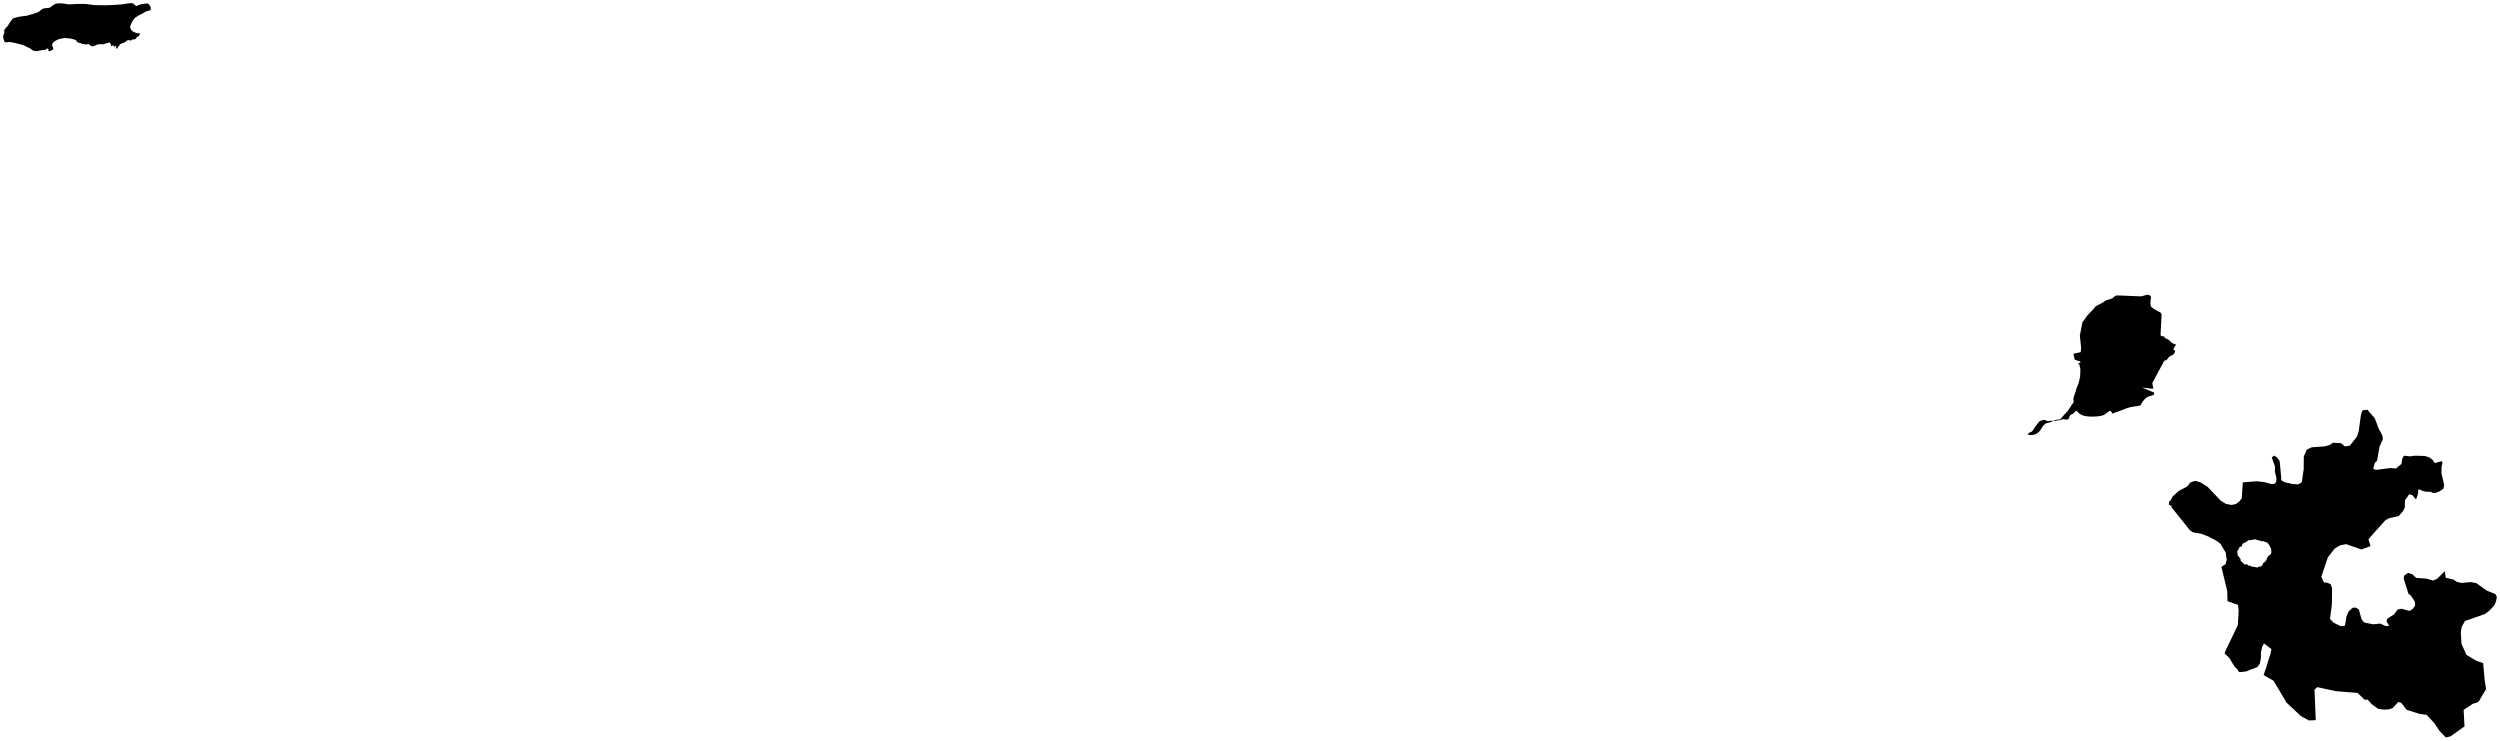 <?xml version="1.0"?>
<svg xmlns="http://www.w3.org/2000/svg" version="1.2" baseProfile="tiny" width="800" height="237" viewBox="0 0 800 237" stroke-linecap="round" stroke-linejoin="round">
<g id="Da_Na_Ha_Div_Du (1)">
<path d="M 789.29 186.39 790.58 186.27 791.23 186.38 792.45 186.6 793.21 187.15 795.67 188.95 796.13 189.14 798.53 190.1 799 191.04 798.72 192.47 798.17 193.73 797.67 194.27 796.59 195.41 795.11 196.52 793.02 197.25 792.83 197.32 791.85 197.65 790.54 198.11 789.06 198.63 788.8 198.72 787.96 200.19 787.73 200.59 787.63 201.21 787.47 202.28 787.46 202.35 787.5 202.93 787.52 203.38 787.6 204.78 787.62 205.12 787.68 206.08 787.76 206.24 787.77 206.27 788.24 207.3 788.86 208.66 789.27 209.55 789.97 209.97 792.55 211.5 792.79 211.58 793.86 211.93 794.58 212.17 794.61 212.17 794.71 213.35 795.08 217.49 795.38 219.42 795.55 220.49 794.23 222.7 793.8 223.44 793.58 223.88 793.28 224.31 793.06 224.55 792.56 224.86 791.39 225.17 790.7 225.63 789.93 226.13 788.71 226.93 788.36 227.16 788.36 227.22 788.48 229.35 788.54 230.53 788.56 230.86 788.65 232.44 788.53 232.52 788.21 232.75 787.2 233.47 787.03 233.59 785.94 234.37 784.79 235.19 784.2 235.61 782.69 236 781.54 234.82 781.29 234.55 780.63 233.85 780.49 233.65 780.29 233.35 778.88 231.29 777 229.26 776.52 228.74 775.91 228.66 775.29 228.58 774.77 228.51 774.29 228.45 772.9 228.01 772.88 228 772.59 227.91 772.34 227.83 772.24 227.8 770.11 227.12 769.19 225.93 769.03 225.71 768.91 225.56 768.86 225.51 768.43 224.94 768.28 224.89 767.46 224.61 766.34 225.84 765.69 226.53 765.65 226.58 764.4 227.01 762.83 227.08 761.82 226.93 760.93 226.79 759.65 225.85 758.98 225.36 758.49 224.82 757.66 223.89 757.02 223.92 756.71 223.93 755.15 222.42 754.51 221.82 754.43 221.74 753.6 221.67 751.75 221.52 751.37 221.49 750.98 221.46 748.89 221.29 748.61 221.27 747.53 221.18 747.21 221.11 746.02 220.86 744.6 220.55 743.55 220.32 741.55 219.89 740.64 220.68 740.65 220.9 740.77 223.73 740.81 224.73 740.81 224.77 740.87 226.27 740.9 227.04 740.95 228.18 740.98 228.93 741 229.49 741.03 230.07 741.04 230.45 739.29 230.52 739.24 230.52 739.15 230.52 738.95 230.55 738.86 230.54 738.16 230.16 736.29 229.14 735.84 228.72 734 226.99 732.63 225.71 731.7 224.84 731.27 224.13 731.06 223.78 731.04 223.74 730.81 223.35 730.22 222.35 729.33 220.86 729.24 220.7 729.21 220.65 728.99 220.29 728.74 219.86 728.08 218.75 727.54 217.85 726.85 217.44 726.3 217.13 725.63 216.75 725.21 216.51 724.36 216.02 724.75 214.84 724.87 214.48 724.97 214.22 725.05 214.07 725.8 211.52 725.87 211.3 725.94 211.08 726.57 209.2 726.61 208.93 726.61 208.91 726.62 208.89 726.76 208.14 726.78 208.06 726.85 207.69 726.52 207.44 726.18 207.18 725.68 206.8 725.45 206.64 725.28 206.51 724.48 205.9 724.19 206.41 724.06 206.65 724.02 206.73 723.96 206.84 723.88 206.99 723.77 207.54 723.58 208.53 723.5 208.69 723.51 209.37 723.49 210.19 723.49 210.25 723.48 210.57 723.28 211.76 723.15 212.33 723.01 212.53 722.68 213.01 722.62 213.1 722.36 213.46 721.4 213.84 721.29 213.89 721.05 213.98 720.99 214 720.54 214.16 720.08 214.32 718.9 214.83 717.78 214.98 717.22 215.05 716.42 215.01 716.08 214.3 715.13 213.4 713.78 211.23 713.73 211.15 713.53 210.78 712.88 210.03 712.82 209.98 712.57 209.77 711.95 209.23 711.91 209.01 712.08 208.44 713.2 206.08 713.23 206.03 713.67 205.12 714.57 203.23 714.67 203.03 714.96 202.43 715.45 201.4 715.71 200.85 715.97 200.31 716.1 200.04 716.11 200.01 716.17 199.01 716.25 197.48 716.27 197.21 716.28 196.97 716.3 196.56 716.37 195.34 716.26 194.41 716.2 193.94 716.15 193.56 715.87 193.46 714.64 193.03 712.95 192.43 712.8 192.38 712.71 189.13 712.33 187.56 711.81 185.39 710.85 181.41 712.19 180.51 712.56 179.08 712.37 177.8 712.23 176.83 711.01 174.78 710.58 174.07 710.44 173.95 709.96 173.54 709.91 173.5 709.89 173.49 709.12 172.97 706.64 171.67 706.55 171.63 705.9 171.38 705.53 171.23 705.36 171.17 704.84 170.97 704.4 170.8 703.74 170.69 703.57 170.66 703.11 170.58 701.74 170.35 700.78 169.69 700.44 169.26 699.74 168.38 699.02 167.49 697.49 165.58 697.15 165.15 697 164.98 695.23 162.76 694.96 162.43 694.86 161.98 694.85 161.92 694.67 161.84 694.56 161.78 694.56 161.68 694.43 161.68 694.42 161.59 694.31 161.57 694.21 161.6 694.08 161.52 694.02 161.47 694.03 161.11 694.11 161.11 694.13 160.58 694.21 160.35 694.48 160.34 694.47 160.32 694.94 159.45 695.25 158.88 695.37 158.76 695.39 158.74 695.47 158.67 696.37 157.85 697.21 157.08 699.86 155.71 699.9 155.66 699.94 155.61 700.07 155.45 700.99 154.32 702.55 153.87 703.48 154.15 704.18 154.36 705.39 155.13 705.52 155.22 706.47 155.82 707.26 156.67 708.54 158.01 708.99 158.47 709.41 158.93 710.65 160.23 710.75 160.29 712.26 161.23 713.43 161.46 714.15 161.59 714.57 161.49 714.63 161.48 714.79 161.44 714.89 161.41 715.17 161.35 715.35 161.31 715.43 161.3 715.52 161.28 715.54 161.26 715.58 161.23 716.67 160.35 716.78 160.26 716.97 159.94 717.19 159.7 717.37 159.51 717.36 159.38 717.38 159.08 717.39 158.93 717.41 158.63 717.41 158.62 717.42 158.42 717.45 158.01 717.46 157.84 717.48 157.55 717.48 157.48 717.51 157.01 717.53 156.73 717.54 156.7 717.59 155.87 717.63 155.3 717.64 155.16 717.69 154.43 717.7 154.35 717.92 154.34 718.05 154.33 718.1 154.32 718.12 154.32 718.16 154.32 719.82 154.19 721.33 154.07 721.37 154.06 721.55 154.05 721.74 154.04 722.17 154 722.4 154.03 724.34 154.25 724.53 154.27 726.85 154.9 727.93 154.77 727.97 154.73 727.98 154.71 728 154.68 728.19 154.41 728.39 154.14 728.41 153.95 728.48 153.02 727.97 150.98 727.97 150.92 727.97 149.61 727.96 149.13 727.83 148.77 727.76 148.59 727.54 148 727.44 147.73 727.33 147.43 727.26 147.23 727.03 146.62 726.96 146.42 727.1 146.3 727.72 145.78 728.55 146.31 728.95 146.8 729.38 147.34 729.54 147.98 729.58 148.38 729.59 148.55 729.76 150.34 729.86 151.43 730.02 153.09 729.99 153.68 731.07 154.3 731.1 154.32 731.31 154.37 731.88 154.49 733.25 154.79 733.41 154.83 733.65 154.88 735.13 154.99 735.26 155.01 736.01 154.71 736.58 154.26 736.62 154 736.67 153.67 736.76 153.03 737.16 150.28 737.18 150.18 737.18 149.88 737.19 149.01 737.19 148.94 737.21 146.56 737.22 146.06 738.17 143.89 738.38 143.79 738.84 143.57 739.75 143.13 740.94 143.05 741.73 142.99 743.69 142.85 744.85 142.59 745.34 142.48 745.5 142.38 746.61 141.66 749.16 141.83 749.73 142.31 750.37 142.85 751.94 142.61 752.07 142.45 752.07 142.44 754.11 139.89 754.17 139.81 754.23 139.64 754.29 139.48 754.33 139.37 754.37 139.26 754.41 139.15 754.77 138.17 754.78 138.07 754.8 137.95 754.87 137.42 754.97 136.67 755.37 133.71 755.47 133.01 755.48 132.96 755.51 132.7 755.92 131.47 756.21 131.24 757.03 131.17 757.58 131.12 757.64 131.19 757.96 131.57 758.24 131.89 758.7 132.41 759.29 133.1 759.91 133.81 760.66 135.77 761.06 136.84 761.19 137.18 762.28 139.21 762.37 139.37 762.48 140.22 762.53 140.57 762.2 141.27 762.11 141.48 761.55 142.69 761.48 142.84 761.46 142.95 761.33 143.68 761.33 143.69 761.19 144.43 761.18 144.5 760.92 146 760.72 147.15 760.67 147.42 759.94 148.12 759.76 148.79 759.54 149.62 759.43 150.05 760.38 150.36 760.49 150.34 762.47 150.09 764.96 149.77 766.72 149.93 768.02 148.84 768.44 148.49 768.59 147.59 768.73 146.75 768.87 146.52 769.28 145.82 771.16 146.03 772.65 145.85 772.91 145.82 774.75 145.88 775.32 145.9 775.96 145.92 777.24 146.31 777.36 146.35 778.34 147.07 778.74 147.61 779.15 148.18 779.99 147.94 780.29 147.86 780.53 147.79 781.1 147.63 781.32 147.57 781.37 147.66 781.62 148.12 781.31 149.17 781.31 149.38 781.27 151.46 781.45 152.26 782.13 155.2 782.08 155.46 781.96 156.08 781.91 156.35 781.04 156.99 780.85 157.13 780.54 157.26 779.86 157.56 779.55 157.69 779.22 157.71 778.58 157.75 777.79 157.38 776.57 157.37 775.54 157.18 774.65 156.87 774.25 156.59 773.84 156.69 773.82 157.73 773.67 158.26 773.28 159.54 772.93 159.66 772.02 158.49 771.89 158.44 771.18 158.22 771.03 158.17 770.8 158.35 770.08 159.4 769.58 160.12 769.54 162.39 768.98 163.53 767.57 165.15 764.57 165.81 763.58 166.33 763.4 166.42 763.27 166.55 761.32 168.71 759.55 170.67 758.03 172.44 757.92 172.58 758.25 173.68 758.25 173.71 758.35 174.02 758.36 174.05 758.58 174.76 756.15 175.65 755.66 175.83 751.92 174.53 750.77 174.12 750.58 174.16 750.39 174.2 748.83 174.51 747.12 175.53 745.03 178.21 744.91 178.36 743.71 181.92 743.5 182.54 743.28 183.19 743.26 183.26 743.16 183.56 742.82 184.54 742.9 184.76 743.26 185.56 743.32 185.68 743.66 186.35 743.69 186.41 744.01 186.41 744.11 186.41 744.2 186.42 744.36 186.44 744.47 186.46 744.88 186.51 745.8 186.95 746.12 187.81 746.26 188.18 746.23 191.32 746.21 193.35 746.18 193.59 746.02 194.82 746.01 194.84 745.98 195.13 745.97 195.18 745.66 197.56 745.6 198.04 746.41 198.93 746.64 199.19 747.57 199.66 748.05 199.9 748.71 200.23 748.99 200.38 749.04 200.37 750.37 200.24 750.46 199.75 750.86 197.27 751.55 195.69 751.93 195.32 752.01 195.24 752.03 195.22 752.52 194.75 752.77 194.51 753.06 194.48 753.17 194.46 753.34 194.44 753.68 194.4 754.81 194.96 755.6 197.83 755.95 198.46 756.12 198.77 756.26 198.87 756.27 198.89 756.73 199.24 757.24 199.34 757.45 199.38 759.42 199.77 760.78 199.64 761.71 199.55 763.48 200.37 763.6 200.36 764.53 200.22 764.19 199.67 763.69 198.87 763.86 198.01 765.34 197.08 766.1 196.61 766.85 195.55 767.03 195.31 767.2 195.06 768.44 194.79 769.93 195.2 770.89 195.47 771.02 195.5 772.05 194.89 772.4 194.4 772.84 193.8 772.82 193.48 772.8 193.18 772.76 192.55 772 191.38 771.84 191.15 771.49 190.6 770.68 189.96 770.54 189.49 769.16 185.04 769.37 184.18 770.59 183.31 771.97 183.78 772.62 184.42 772.8 184.59 773.27 184.93 774.55 185.03 774.57 185.03 775.35 185.09 775.48 185.1 775.6 185.11 776.64 185.18 778.5 185.79 779.86 185.25 782.32 182.77 782.65 184.86 782.65 184.88 782.82 184.92 782.92 184.94 783.18 185.01 783.69 185.13 785.17 185.48 786.05 186.12 786.11 186.17 787.66 186.54 789.29 186.39 Z M 715.95 176.21 715.92 176.25 715.93 176.39 715.93 176.43 715.92 176.53 715.92 176.63 716.01 177.06 716.02 177.5 716.04 177.65 716.1 177.73 716.49 178.24 716.69 178.49 716.83 178.67 716.92 178.78 716.99 179.01 717 179.12 717.01 179.14 717 179.31 717.01 179.41 717.12 179.55 717.22 179.68 717.44 179.88 717.88 180.21 718.02 180.37 718.16 180.54 718.29 180.63 718.44 180.63 718.76 180.56 718.82 180.55 718.93 180.54 718.99 180.58 719.07 180.62 719.16 180.68 719.24 180.74 719.27 180.77 719.4 180.87 719.46 180.97 719.6 181.04 719.91 181.03 720.09 181.07 720.19 181.09 720.36 181.15 720.43 181.22 720.46 181.24 720.56 181.3 720.6 181.33 720.75 181.35 720.77 181.35 720.82 181.35 721.12 181.36 721.19 181.37 721.35 181.38 721.53 181.43 721.66 181.47 721.68 181.48 721.91 181.54 722.14 181.55 722.24 181.59 722.38 181.57 722.66 181.47 722.78 181.36 722.85 181.35 723.11 181.3 723.33 181.25 723.57 181.18 723.59 181.17 723.74 181.08 723.87 180.97 723.91 180.89 723.98 180.74 724 180.72 724.09 180.53 724.2 180.29 724.27 180.14 724.4 180.04 724.66 179.88 724.69 179.86 724.92 179.64 724.96 179.6 725.07 179.49 725.15 179.41 725.23 179.25 725.26 179.18 725.28 179.15 725.35 178.97 725.39 178.78 725.41 178.64 725.45 178.48 725.56 178.37 725.65 178.29 725.7 178.18 725.69 178.1 725.76 177.97 725.87 177.92 726.1 177.76 726.42 177.53 726.74 177.18 726.81 176.9 726.82 176.47 726.82 176.41 726.79 175.98 726.76 175.69 726.75 175.59 726.68 175.4 726.43 175.04 726.24 174.56 726.01 174.24 725.88 174.05 725.5 173.61 725.26 173.54 724.9 173.43 724.51 173.28 724.25 173.19 724.12 173.14 724.02 173.15 723.89 173.16 723.79 173.23 723.72 173.23 723.71 173.24 723.65 173.22 723.62 173.21 723.38 173.09 723.23 173.01 723.12 172.95 722.56 172.87 722.15 172.75 721.9 172.64 721.7 172.6 721.66 172.6 721.64 172.59 721.45 172.6 721.24 172.66 721.17 172.68 720.68 172.74 720.56 172.76 720.45 172.78 720.4 172.78 720.21 172.8 719.94 172.83 719.92 172.83 719.72 172.86 719.56 172.88 719.5 172.88 719.38 173 719.28 173.08 719.22 173.13 718.96 173.27 718.82 173.35 718.69 173.46 718.61 173.55 718.45 173.6 718.42 173.61 718.17 173.71 717.93 173.81 717.65 174.06 717.52 174.29 717.44 174.43 717.42 174.61 717.4 174.7 717.31 174.89 717.22 174.94 717.04 174.96 717.01 174.94 716.95 174.92 716.91 174.92 716.88 174.93 716.76 174.94 716.63 175.07 716.48 175.52 716.26 175.95 716.23 175.98 716.16 176.06 716.07 176.14 715.97 176.18 715.95 176.21 Z" fill-rule="evenodd" id="465"/>
<path d="M 670.11 133.3 669.92 133.31 669.7 133.31 669.51 133.31 669.31 133.31 669.11 133.3 668.91 133.3 668.7 133.29 668.49 133.27 668.29 133.26 668.08 133.24 667.87 133.22 667.66 133.19 667.55 133.17 667.45 133.16 667.35 133.14 667.24 133.12 667.14 133.1 667.04 133.08 666.94 133.05 666.84 133.03 666.74 133 666.65 132.97 666.55 132.94 666.45 132.9 666.36 132.87 666.27 132.83 666.18 132.79 666.09 132.75 666.01 132.71 665.92 132.65 665.83 132.61 665.76 132.56 665.74 132.55 665.67 132.5 665.59 132.45 665.51 132.39 665.44 132.33 665.36 132.27 665.28 132.21 665.21 132.14 665.14 132.08 665.06 132.01 664.99 131.95 664.84 131.81 664.7 131.67 664.43 131.37 664.41 131.38 664.4 131.4 664.38 131.41 664.36 131.43 664.33 131.45 664.29 131.48 664.27 131.5 664.25 131.52 664.23 131.54 664.21 131.56 664.19 131.59 664.17 131.61 664.14 131.64 664.09 131.69 664.04 131.74 663.99 131.79 663.94 131.84 663.89 131.88 663.84 131.93 663.8 131.97 663.76 132.02 663.71 132.06 663.67 132.11 663.63 132.14 663.59 132.19 663.55 132.23 663.51 132.26 663.48 132.29 663.47 132.3 663.43 132.33 663.42 132.34 663.39 132.37 663.34 132.4 663.3 132.43 663.25 132.46 663.2 132.48 663.15 132.51 663.1 132.54 663.04 132.56 662.99 132.58 662.88 132.63 662.82 132.65 662.77 132.68 662.71 132.7 662.66 132.73 662.61 132.77 662.56 132.8 662.53 132.82 662.51 132.84 662.49 132.86 662.47 132.88 662.45 132.91 662.43 132.93 662.41 132.96 662.39 132.98 662.37 133.01 662.36 133.04 662.32 133.09 662.3 133.16 662.28 133.22 662.25 133.28 662.23 133.35 662.18 133.49 662.13 133.62 662.11 133.69 662.08 133.76 662.06 133.82 662.02 133.89 662.01 133.92 661.99 133.95 661.97 133.98 661.95 134 661.94 134.03 661.92 134.06 661.89 134.08 661.87 134.1 661.84 134.12 661.82 134.14 661.8 134.16 661.77 134.17 661.74 134.19 661.71 134.2 661.69 134.21 661.65 134.22 661.62 134.23 661.59 134.23 661.56 134.24 661.53 134.24 661.46 134.25 661.39 134.25 661.33 134.25 661.26 134.25 661.19 134.25 661.12 134.24 660.99 134.24 660.85 134.23 660.72 134.21 660.59 134.19 660.46 134.17 660.33 134.15 660.2 134.13 660.06 134.17 659.26 134.43 656.82 134.78 656.76 134.82 656.71 134.85 656.65 134.89 656.59 134.92 656.53 134.95 656.47 134.99 656.41 135.01 656.35 135.04 656.29 135.06 656.22 135.08 656.16 135.11 656.1 135.12 656.03 135.15 655.97 135.16 655.9 135.18 655.77 135.21 655.5 135.26 655.37 135.28 655.23 135.31 655.17 135.33 655.1 135.35 655.03 135.37 654.97 135.39 654.91 135.41 654.84 135.43 654.78 135.46 654.72 135.49 654.66 135.52 654.6 135.56 654.54 135.59 654.48 135.63 654.43 135.67 654.37 135.71 654.31 135.75 654.26 135.8 654.21 135.85 654.15 135.9 654.1 135.94 654.05 135.99 654 136.05 653.95 136.1 653.91 136.16 653.86 136.21 653.81 136.27 653.77 136.32 653.72 136.38 653.68 136.44 653.64 136.5 653.6 136.56 653.52 136.68 653.44 136.81 653.39 136.89 653.36 136.93 653.21 137.18 653.14 137.29 653.06 137.42 652.98 137.54 652.9 137.65 652.86 137.71 652.82 137.77 652.78 137.82 652.73 137.88 652.69 137.93 652.64 137.98 652.59 138.04 652.55 138.09 652.5 138.14 652.43 138.2 652.39 138.23 652.34 138.28 652.29 138.33 652.23 138.37 652.18 138.41 652.13 138.46 652.01 138.55 651.9 138.63 651.83 138.67 651.78 138.71 651.71 138.74 651.66 138.78 651.6 138.81 651.53 138.85 651.47 138.88 651.41 138.91 651.35 138.94 651.28 138.97 651.22 139 651.15 139.03 651.09 139.05 651.02 139.07 650.96 139.08 650.89 139.1 650.82 139.12 650.75 139.13 650.68 139.14 650.62 139.15 650.55 139.16 650.48 139.17 650.33 139.18 650.19 139.2 650.05 139.21 649.9 139.22 649.83 139.22 649.76 139.22 649.69 139.22 649.61 139.21 649.58 139.21 649.54 139.21 649.51 139.2 649.47 139.2 649.44 139.18 649.41 139.17 649.37 139.16 649.34 139.15 649.3 139.13 648.85 139.23 649.27 138.5 650.17 138.11 650.68 137.48 651.26 136.52 652.12 135.44 652.6 134.84 653.19 134.58 654.15 134.35 654.7 134.51 655.23 134.78 656.2 134.63 656.72 134.69 657.06 134.63 657.96 134.34 658.99 134.23 659.41 134.1 659.69 133.68 660.59 132.67 661.63 131.56 662.58 130.18 663.02 129.39 663.33 129.1 663.58 128.62 663.47 127.59 663.57 127.28 663.71 126.7 663.77 126.53 664.2 125.29 664.39 124.54 664.63 123.94 664.95 123.14 664.97 123.08 665.16 122.58 665.64 120.54 665.73 118.16 665.4 116.63 665.17 116.5 665.08 116.34 665.11 116.2 665.18 116.14 665.34 116.14 665.55 116.2 665.72 115.99 665.75 115.72 663.89 115.08 663.84 114.72 663.61 113.78 663.52 113.22 665.85 112.67 665.94 111.11 665.55 107.38 666.41 102.97 666.81 102.57 667.92 100.97 668.16 100.78 668.55 100.31 669.74 99.07 670.22 98.52 670.66 97.98 673.14 96.69 673.81 96.15 674.62 95.91 675.5 95.65 676.02 95.4 676.91 94.65 677.42 94.56 677.53 94.54 678.16 94.56 679.85 94.62 685.19 94.84 685.45 94.77 685.64 94.72 685.84 94.66 686.05 94.6 686.28 94.53 686.45 94.48 686.56 94.45 686.66 94.42 686.68 94.41 686.76 94.39 686.86 94.37 686.96 94.35 687.01 94.35 687.06 94.34 687.11 94.33 687.17 94.33 687.21 94.33 687.26 94.33 687.32 94.33 687.37 94.33 687.41 94.34 687.46 94.35 687.51 94.35 687.56 94.36 687.61 94.38 687.66 94.39 687.71 94.41 687.75 94.43 687.8 94.45 687.84 94.48 687.89 94.51 687.93 94.53 687.97 94.56 688.01 94.6 688.05 94.63 688.09 94.66 688.12 94.7 688.15 94.74 688.18 94.78 688.2 94.82 688.22 94.87 688.24 94.91 688.26 94.96 688.27 95 688.28 95.05 688.29 95.1 688.29 95.15 688.3 95.2 688.3 95.24 688.3 95.3 688.3 95.35 688.29 95.4 688.28 95.51 688.27 95.62 688.26 95.69 688.25 95.72 688.23 95.83 688.22 95.93 688.21 96.04 688.19 96.14 688.18 96.26 688.16 96.55 688.15 96.85 688.15 97 688.15 97.05 688.15 97.16 688.15 97.26 688.16 97.36 688.17 97.47 688.18 97.57 688.19 97.62 688.2 97.67 688.21 97.72 688.23 97.76 688.24 97.81 688.26 97.86 688.28 97.9 688.29 97.95 688.32 98 688.34 98.04 688.36 98.08 688.39 98.12 688.41 98.16 688.45 98.2 688.48 98.24 688.51 98.27 688.54 98.31 688.58 98.35 688.61 98.38 688.65 98.41 688.73 98.48 688.81 98.55 688.88 98.6 688.9 98.61 688.95 98.63 689.06 98.71 689.14 98.77 689.22 98.82 689.3 98.87 689.39 98.92 689.46 98.97 689.54 99.01 689.61 99.06 689.77 99.15 689.91 99.23 690.07 99.32 690.15 99.36 690.23 99.4 690.3 99.45 690.39 99.5 690.48 99.54 690.57 99.59 690.66 99.64 690.76 99.69 690.86 99.74 690.92 99.77 690.97 99.79 691.03 99.82 691.08 99.85 691.2 99.91 691.32 99.97 691.72 100.52 691.67 101.44 691.6 102.84 691.58 103.11 691.54 104 691.49 104.86 691.48 105.11 691.37 107.13 691.59 107.57 691.73 107.58 691.78 107.58 692 107.58 692.06 107.59 692.25 107.62 692.31 107.63 692.45 107.65 692.82 108.18 693.3 108.39 693.62 108.54 693.72 108.6 693.84 108.68 694.04 108.8 694.46 109.2 694.64 109.41 694.83 109.53 694.8 109.58 694.84 109.61 694.92 109.66 695.08 109.75 695.22 109.84 695.31 109.88 695.6 110 695.82 110.09 696.12 110.2 696.16 110.22 696.2 110.24 696.34 110.27 696.08 110.71 696.03 110.78 695.92 110.96 695.82 111.11 695.71 111.29 695.67 111.34 695.66 111.36 695.65 111.39 695.49 111.79 695.47 111.85 695.46 111.89 695.5 111.92 695.59 111.99 695.76 112.05 695.78 112.05 695.87 112.08 695.96 112.22 695.96 112.26 695.96 112.36 695.96 112.65 695.89 112.78 695.86 112.85 695.65 113.3 695.32 113.55 695.06 113.69 694.94 113.75 694.81 113.8 694.68 113.86 694.62 113.89 694.46 113.96 694.06 114.24 693.7 114.73 693.34 115.17 692.58 115.44 692.55 115.49 692.34 115.87 692.2 116.17 691.84 116.81 691.64 117.18 691.5 117.42 690.9 118.55 690.39 119.5 690.36 119.56 689.97 120.28 689.24 121.64 689.22 121.68 689.06 121.97 688.89 122.3 688.78 122.48 688.75 122.56 688.76 122.67 688.78 122.78 688.9 123.5 688.92 123.6 689.03 124.31 689.04 124.41 688.05 124.31 687.84 124.28 686.19 124.1 685.53 124.01 685.52 124.03 685.54 124.04 685.91 124.19 688.58 125.32 688.7 125.37 688.77 125.39 689.12 125.55 689.37 125.65 689.36 125.67 689.24 126.32 688.96 126.43 688.93 126.44 688.55 126.59 688.03 126.74 687.56 126.88 687.14 127.1 686.68 127.34 686.17 127.89 685.97 128.12 685.96 128.14 685.88 128.25 685.48 128.77 685.34 128.96 685.16 129.48 684.95 129.72 684.82 129.76 684.7 129.79 684.65 129.8 684.61 129.82 684.37 129.89 684.09 129.92 683.74 129.96 683.27 130.02 681.66 130.3 681.57 130.33 680.14 130.78 679.94 130.86 678.36 131.48 678.1 131.57 677.85 131.67 675.92 132.36 675.89 132.27 675.85 132.18 675.83 132.1 675.79 132.01 675.74 131.93 675.72 131.89 675.69 131.85 675.67 131.81 675.65 131.78 675.62 131.74 675.6 131.71 675.57 131.68 675.55 131.66 675.51 131.62 675.48 131.6 675.46 131.58 675.43 131.56 675.4 131.54 675.37 131.53 675.34 131.51 675.31 131.51 675.28 131.5 675.24 131.49 675.21 131.49 675.18 131.5 675.14 131.5 675.11 131.51 675.07 131.51 675.04 131.52 675 131.54 674.97 131.55 674.93 131.57 674.9 131.59 674.86 131.61 674.82 131.63 674.79 131.65 674.75 131.68 674.71 131.71 674.67 131.74 674.64 131.75 674.59 131.79 674.52 131.86 674.51 131.86 674.43 131.92 674.35 131.98 674.27 132.06 674.1 132.19 674.02 132.26 673.94 132.33 673.85 132.39 673.76 132.46 673.68 132.51 673.59 132.57 673.51 132.62 673.42 132.67 673.33 132.72 673.25 132.76 673.2 132.78 673.16 132.8 673.07 132.83 672.99 132.87 672.9 132.9 672.81 132.94 672.72 132.97 672.64 132.99 672.55 133.02 672.45 133.04 672.37 133.06 672.28 133.08 672.19 133.1 672.09 133.11 672 133.13 671.82 133.16 671.64 133.18 671.45 133.2 671.27 133.22 671.08 133.24 670.89 133.26 670.7 133.27 670.5 133.28 670.3 133.29 670.16 133.29 670.11 133.3 Z" id="463"/>
<path d="M 43.61 1.96 44.4 1.58 45.16 1.37 46.16 1.18 46.77 1.14 46.84 1.14 46.97 1.13 47.49 1.21 47.97 1.8 48.25 2.46 48.32 2.61 48.1 3.28 46.84 3.62 46.06 4.06 44.27 5 43.3 5.61 42.5 6.55 42.03 7.51 41.7 8.25 41.64 8.84 42.01 9.61 42.64 10.14 43.4 10.47 44.01 10.64 44.75 10.69 44.85 10.76 44.54 11.33 44.39 11.52 44.25 11.65 44.06 11.76 43.95 11.76 43.59 12.15 43.51 12.32 43.41 12.43 43.3 12.5 43.05 12.6 42.69 12.59 42.51 12.62 42.31 12.7 41.96 12.94 41.85 12.98 41.7 12.99 41.44 12.83 40.93 12.86 40.56 13.04 39.97 13.51 38.73 14.03 38.4 14.13 38.26 14.26 38.24 14.48 38.2 14.62 38.09 14.72 37.83 14.88 37.71 14.99 37.71 15.16 37.7 15.28 37.62 15.43 37.35 15.51 37.06 15.43 37.06 15.25 37.15 15.2 37.24 15.11 37.25 14.98 37.17 14.81 37.1 14.73 36.97 14.74 36.82 14.71 36.66 14.79 36.58 15.04 36.49 15.15 36.42 15.01 36.35 14.6 36.2 14.49 36.07 14.49 35.97 14.55 35.87 14.72 35.8 14.76 35.7 14.77 35.63 14.71 35.59 14.58 35.32 13.83 35.01 13.6 34.73 13.59 34.45 13.77 34.24 13.79 33.91 13.86 33.26 14.11 32.99 14.17 32.19 14.15 31.53 14.19 31.06 14.27 30.08 14.73 29.77 14.82 29.6 14.83 29.23 14.76 28.43 14.15 28.14 14.06 27.94 14.12 27.82 14.22 27.72 14.26 27.45 14.22 26.43 14.05 26.12 13.94 24.69 13.47 24.57 13.38 24.5 13.05 24.26 12.85 23.64 12.6 22.45 12.31 21.06 12.18 20.52 12.17 18.81 12.54 18.46 12.68 17.71 13.07 17.25 13.41 16.95 13.7 16.79 13.97 16.69 14.28 16.73 14.68 16.88 15.05 16.97 15.3 17.06 15.62 16.97 15.82 16.04 16.37 15.7 16.38 15.53 16.28 15.49 16.1 15.54 15.87 15.5 15.74 15.43 15.64 15.31 15.57 15 15.55 14.83 15.63 14.79 15.84 14.62 15.93 13.93 15.96 12.28 16.27 11.98 16.35 11.53 16.36 11.19 16.31 10.97 16.27 10.59 16.19 9.76 15.55 7.4 14.43 4.68 13.72 3.2 13.45 1.61 13.53 1.55 13.46 1.44 13.33 1.3 13.03 1.18 12.64 1.11 12.39 1.04 12.06 1.02 11.76 1.03 11.41 1.06 11.22 1.17 11.05 1.24 10.97 1.24 10.92 1.31 10.77 1.35 10.66 1.37 10.25 1.39 9.81 1.36 9.79 1.32 9.76 1.24 9.72 1.13 9.69 1 9.64 1.2 9.63 1.35 9.63 1.39 9.6 1.48 9.51 1.65 9.23 1.86 8.89 2.32 8.5 3.41 6.82 3.56 6.6 4.08 5.98 4.86 5.67 5.74 5.43 7.12 5.2 8.57 5.03 10.35 4.51 10.61 4.43 12.03 3.98 12.77 3.49 13.2 3.14 13.47 2.93 13.94 2.72 14.46 2.63 14.58 2.61 15.26 2.57 16.01 2.43 16.25 2.2 16.44 2.06 16.84 1.76 17.49 1.35 17.57 1.33 18.19 1.12 18.99 1.06 20.14 1.12 21.08 1.25 21.88 1.38 22.96 1.36 23.47 1.34 24.64 1.26 25.82 1.26 27.38 1.26 30.22 1.63 32.09 1.67 34.18 1.68 36.54 1.57 37.99 1.49 38.41 1.45 39.28 1.36 40.61 1.15 41.82 1 42.59 1.11 43.06 1.51 43.61 1.96 Z" id="464"/>
</g>
</svg>